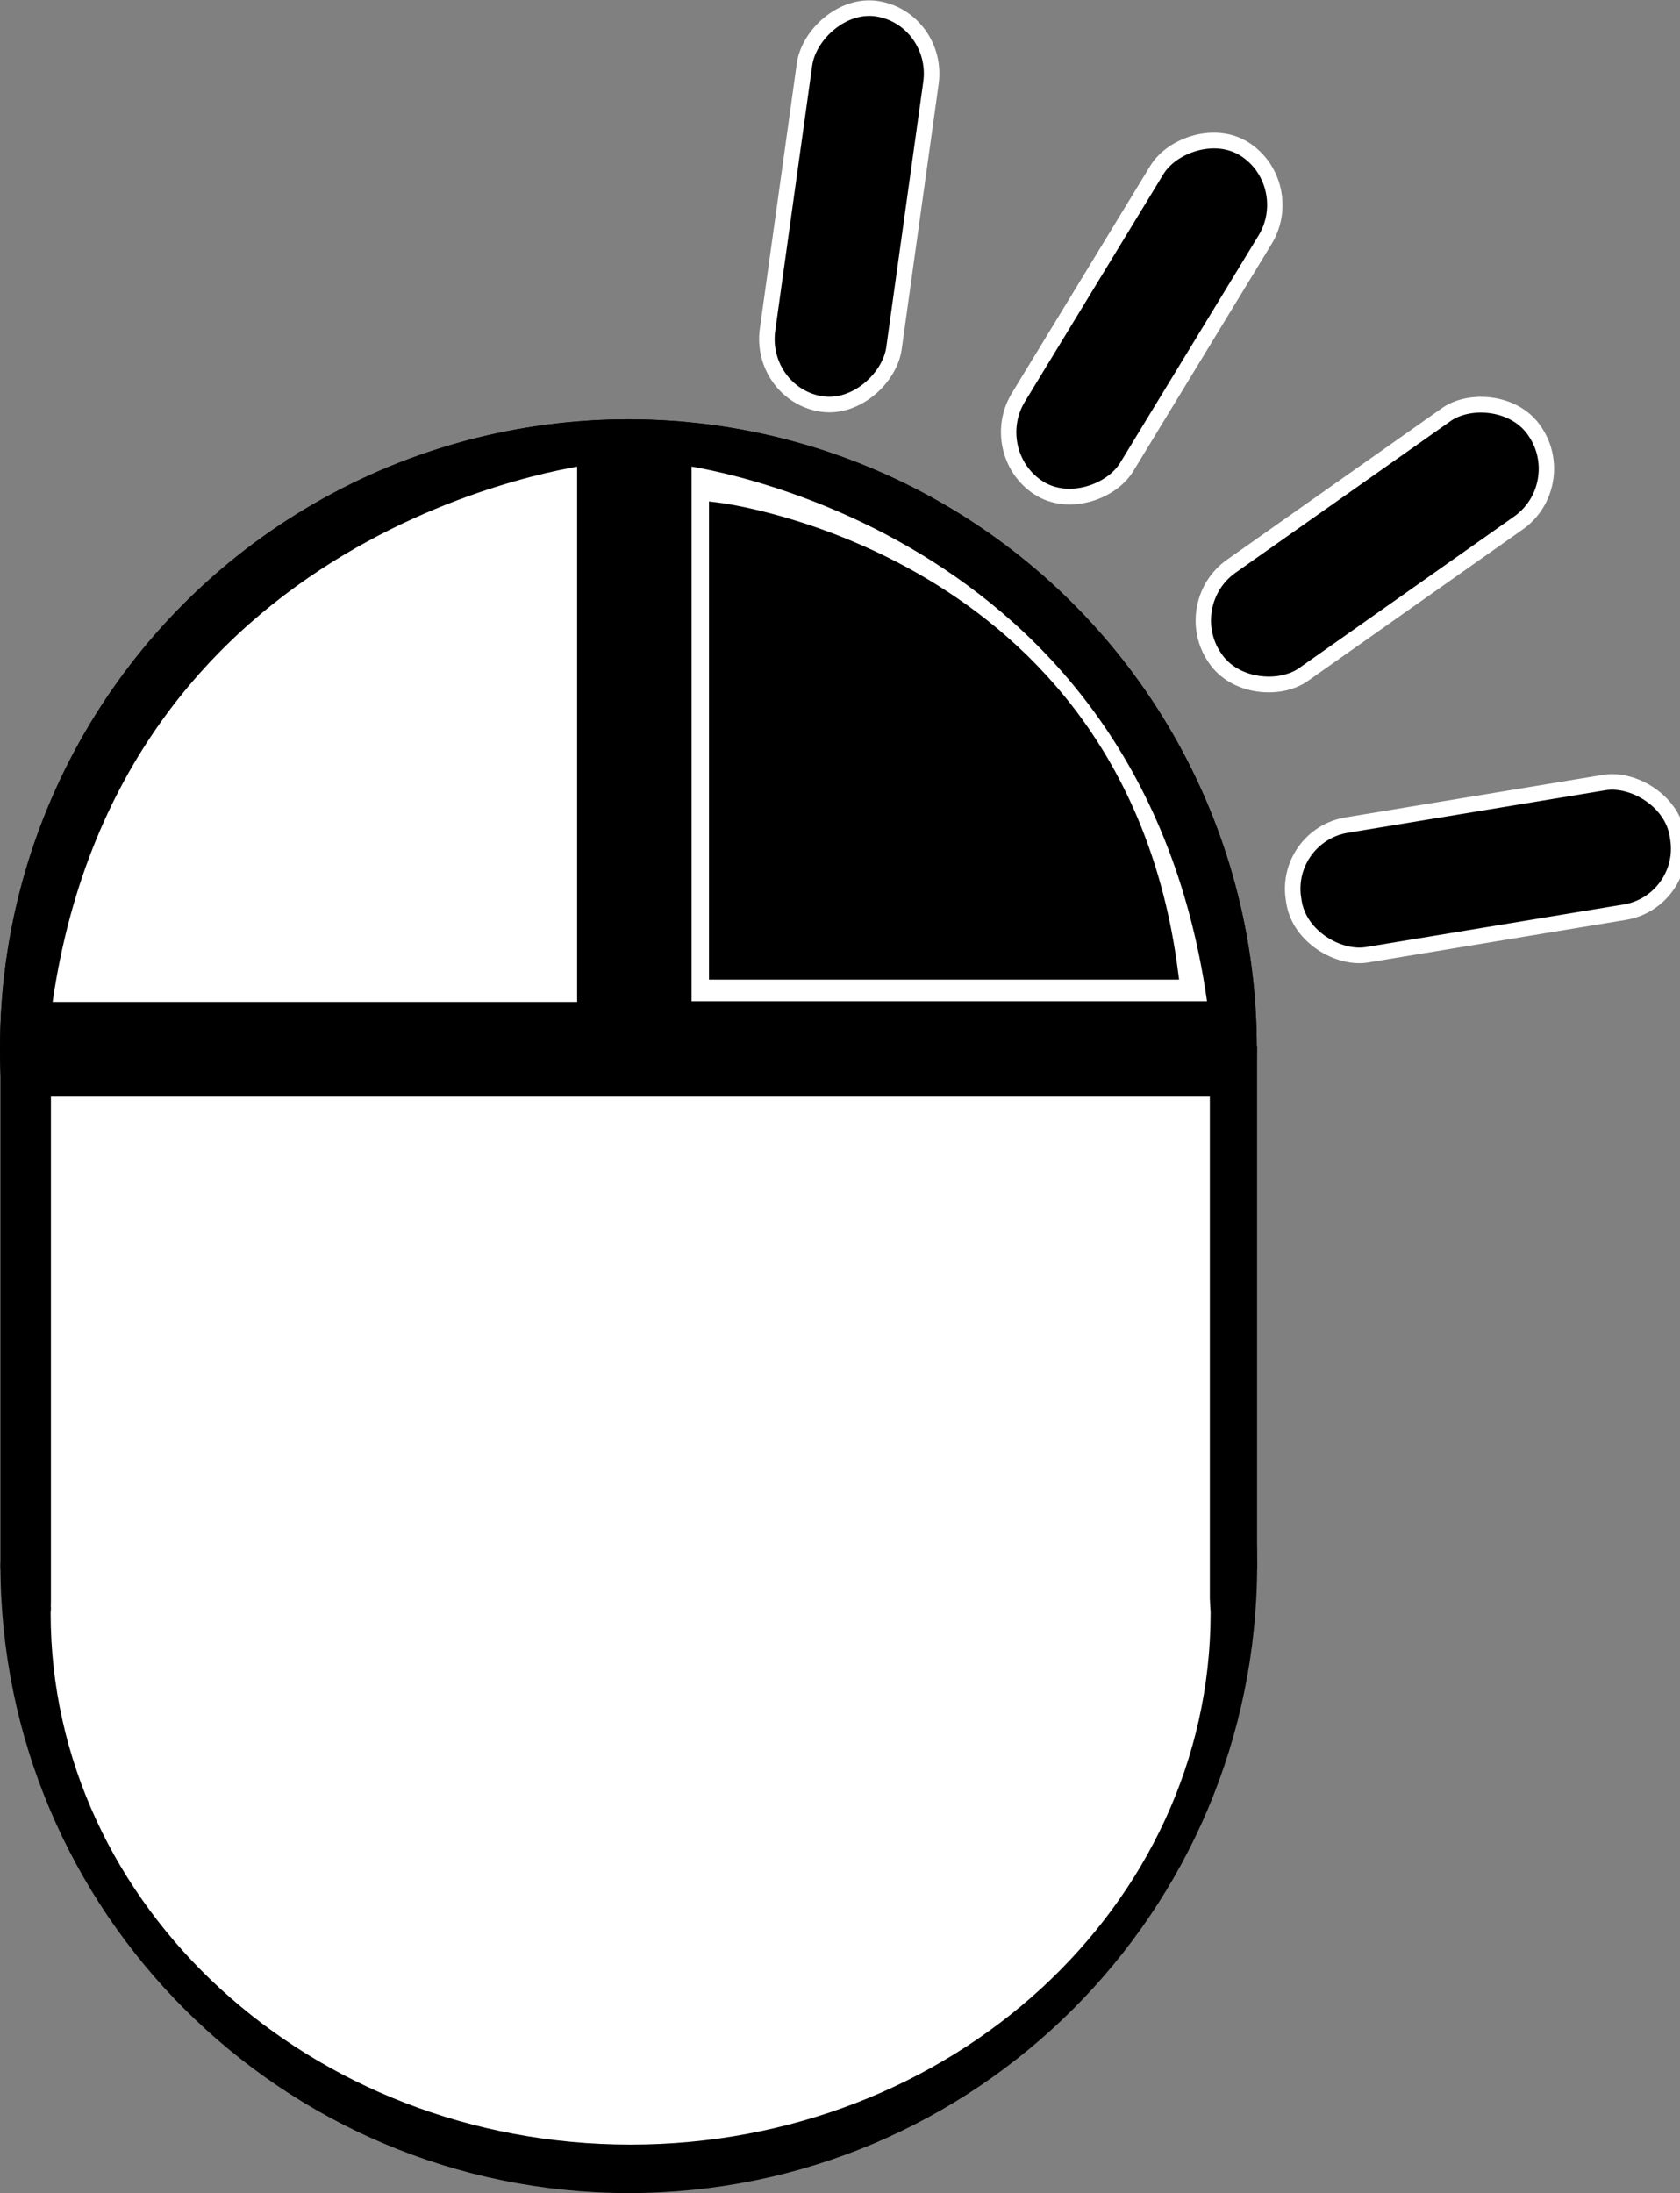 <?xml version="1.0" encoding="UTF-8"?>
<!-- Created with Inkscape (http://www.inkscape.org/) -->
<svg width="21.711mm" height="28.338mm" version="1.1" viewBox="0 0 21.711 28.338" xmlns="http://www.w3.org/2000/svg">
 <rect x="0" y="0" width="21.711" height="28.338" fill="#808080" stroke="none"/>
 <g transform="translate(-76.2 -105.83)">
  <g transform="translate(17.622 1.819)">
   <g transform="translate(26.764 -.68)" stroke="#000" stroke-width=".265">
    <path d="m39.941 116.92c-1.512 1e-3 -2.992 0.432-4.269 1.241-2.303 1.457-3.704 3.988-3.717 6.713-8.86e-4 0.011-0.002 0.023-0.003 0.035-4e-6 4.412 3.576 7.988 7.988 7.988 4.412 0 7.988-3.576 7.988-7.988-3.19e-4 -0.011-6.64e-4 -0.023-1e-3 -0.035-0.013-2.725-1.413-5.255-3.716-6.713-1.278-0.81-2.759-1.24-4.272-1.241z"/>
    <circle cx="39.935" cy="118.23" r="7.988"/>
    <circle cx="39.935" cy="118.23" r="7.988"/>
    <rect x="31.952" y="118.34" width="15.975" height="6.494" ry="0"/>
   </g>
   <g fill="#fff" stroke="#000">
    <path d="m59.106 117.09h7.063v-7.203s-6.221 0.748-7.063 7.203z" stroke-width=".265"/>
    <path d="m74.327 117.08h-6.943v-7.217s6.115 0.75 6.943 7.217z" stroke-width=".263"/>
    <path d="m74.327 117.08h-6.943v-7.193s6.115 0.726 6.943 7.193z" stroke-width=".263"/>
   </g>
   <path d="m73.691 116.56h-5.841v-5.946s5.145 0.618 5.841 5.946z" stroke="#000" stroke-width=".219"/>
   <g transform="translate(26.784 -.593)" fill="#fff" stroke="#fff">
    <path transform="matrix(.923 0 0 .846 3.079 19.767)" d="m31.957 124.84c-1.37e-4 0.014-0.002 0.028-0.002 0.041-8.86e-4 0.011-0.002 0.023-0.003 0.035-4e-6 4.412 3.576 7.988 7.988 7.988 4.412 0 7.988-3.576 7.988-7.988-3.19e-4 -0.011-6.97e-4 -0.023-1e-3 -0.035-6.4e-5 -0.014-0.001-0.028-0.002-0.041z" stroke-width=".265"/>
    <rect x="32.577" y="118.9" width="14.727" height="6.346" stroke-width=".25"/>
   </g>
   <g stroke="#fff">
    <rect transform="matrix(-.555 -.832 -.817 .576 0 0)" x="-135.62" y="-4.423" width="1.682" height="5.068" ry=".833" stroke-width=".201"/>
    <rect transform="matrix(-.841 -.541 -.52 .854 0 0)" x="-119.74" y="48.724" width="1.664" height="5.124" ry=".842" stroke-width=".201"/>
    <rect transform="matrix(-.155 -.988 -.987 .163 0 0)" x="-127.21" y="-61.472" width="1.696" height="5.027" ry=".826" stroke-width=".201"/>
    <rect transform="matrix(-.989 -.146 -.138 .99 0 0)" x="-84.467" y="92.84" width="1.652" height="5.16" ry=".848" stroke-width=".201"/>
   </g>
  </g>
 </g>
</svg>

